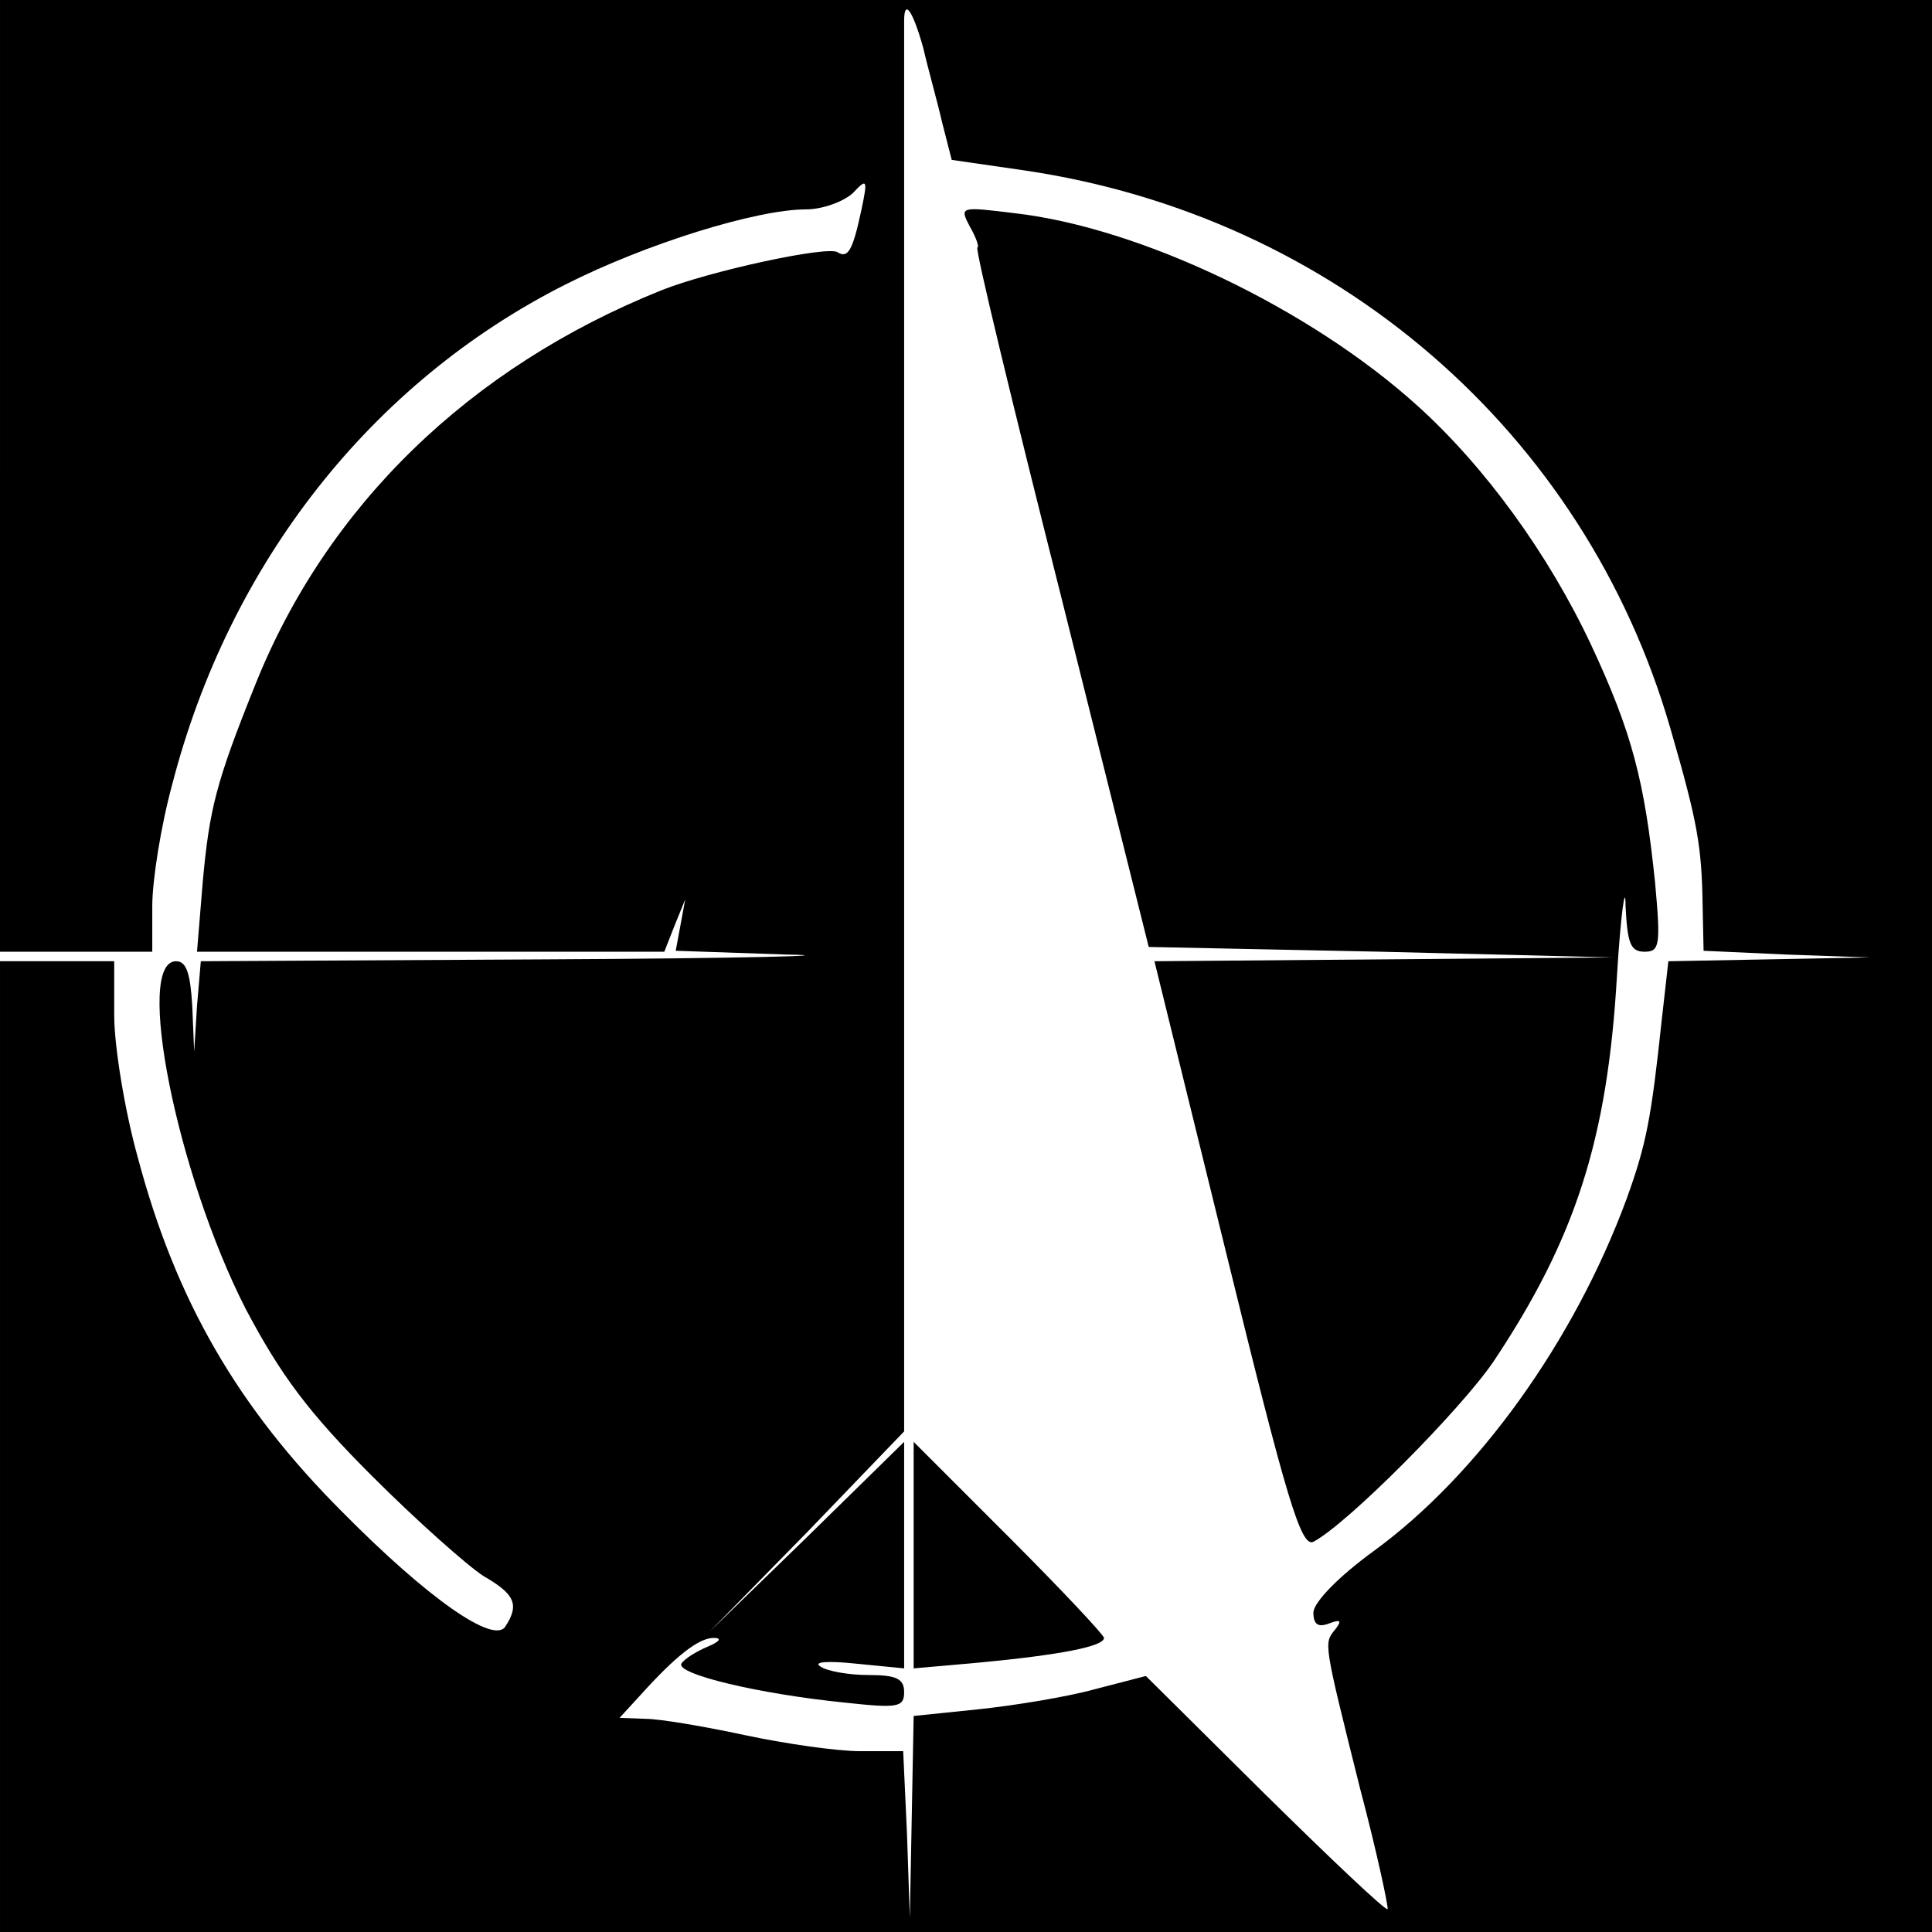 <?xml version="1.0" standalone="no"?>
<!DOCTYPE svg PUBLIC "-//W3C//DTD SVG 20010904//EN"
 "http://www.w3.org/TR/2001/REC-SVG-20010904/DTD/svg10.dtd">
<svg version="1.0" xmlns="http://www.w3.org/2000/svg"
 width="203pt" height="203pt" viewBox="0 0 203 203"
 preserveAspectRatio="xMidYMid meet">
<g transform="translate(0,203) scale(0.1,-0.1)"
fill="#000000" stroke="none">
<path d="M0 1530 l0 -500 80 0 80 0 0 48 c0 27 9 84 21 128 60 232 209 422
413 525 85 43 201 79 253 79 17 0 39 8 49 17 15 16 16 15 9 -18 -9 -42 -14
-51 -25 -44 -11 7 -135 -20 -185 -40 -202 -81 -352 -227 -427 -415 -41 -102
-48 -130 -55 -207 l-6 -73 246 0 245 0 11 28 11 27 -5 -27 -5 -27 117 -4 c65
-1 -47 -4 -249 -5 l-367 -2 -4 -47 -3 -48 -2 48 c-2 34 -6 47 -17 47 -44 0 1
-224 73 -365 37 -70 66 -109 133 -176 47 -47 100 -94 117 -105 33 -19 38 -30
23 -53 -12 -19 -81 29 -171 120 -110 110 -175 222 -215 372 -14 50 -25 118
-25 150 l0 57 -60 0 -60 0 0 -510 0 -510 1015 0 1015 0 0 1015 0 1015 -1015 0
-1015 0 0 -500z m970 450 c5 -22 15 -57 20 -79 l10 -39 76 -11 c327 -48 589
-275 679 -586 29 -100 33 -124 34 -187 l1 -47 88 -4 87 -3 -106 -2 -106 -2 -7
-62 c-11 -103 -16 -130 -37 -188 -55 -149 -156 -290 -266 -370 -37 -27 -62
-53 -63 -64 0 -13 5 -16 16 -12 13 5 14 3 7 -6 -12 -15 -13 -11 26 -167 18
-68 30 -125 29 -127 -2 -2 -60 53 -129 121 l-125 124 -54 -14 c-29 -8 -84 -17
-122 -21 l-68 -7 -2 -106 -2 -106 -3 88 -4 87 -45 0 c-25 0 -80 8 -122 17 -42
9 -89 17 -104 17 l-27 1 22 24 c37 41 61 60 77 60 9 0 6 -4 -6 -9 -12 -5 -25
-13 -28 -18 -6 -11 82 -32 172 -41 55 -6 62 -5 62 11 0 14 -8 18 -37 18 -21 0
-44 4 -51 9 -8 5 8 6 37 3 l51 -5 0 119 0 119 -102 -100 -103 -100 103 105
102 106 0 734 c0 404 0 741 0 748 0 24 9 11 20 -28z"/>
<path d="M1019 1792 c7 -12 10 -22 8 -22 -3 0 37 -165 88 -367 l92 -368 244
-5 244 -6 -241 -2 -241 -2 76 -309 c63 -257 78 -307 91 -301 36 19 154 138
189 189 86 129 120 233 130 406 4 66 9 99 9 73 2 -39 5 -48 20 -48 16 0 17 7
11 73 -11 106 -24 157 -67 249 -45 96 -112 188 -183 252 -113 102 -291 187
-423 202 -57 7 -58 7 -47 -14z"/>
<path d="M960 396 l0 -119 68 6 c85 8 132 17 132 26 0 3 -45 51 -100 106
l-100 100 0 -119z"/>
</g>
</svg>
